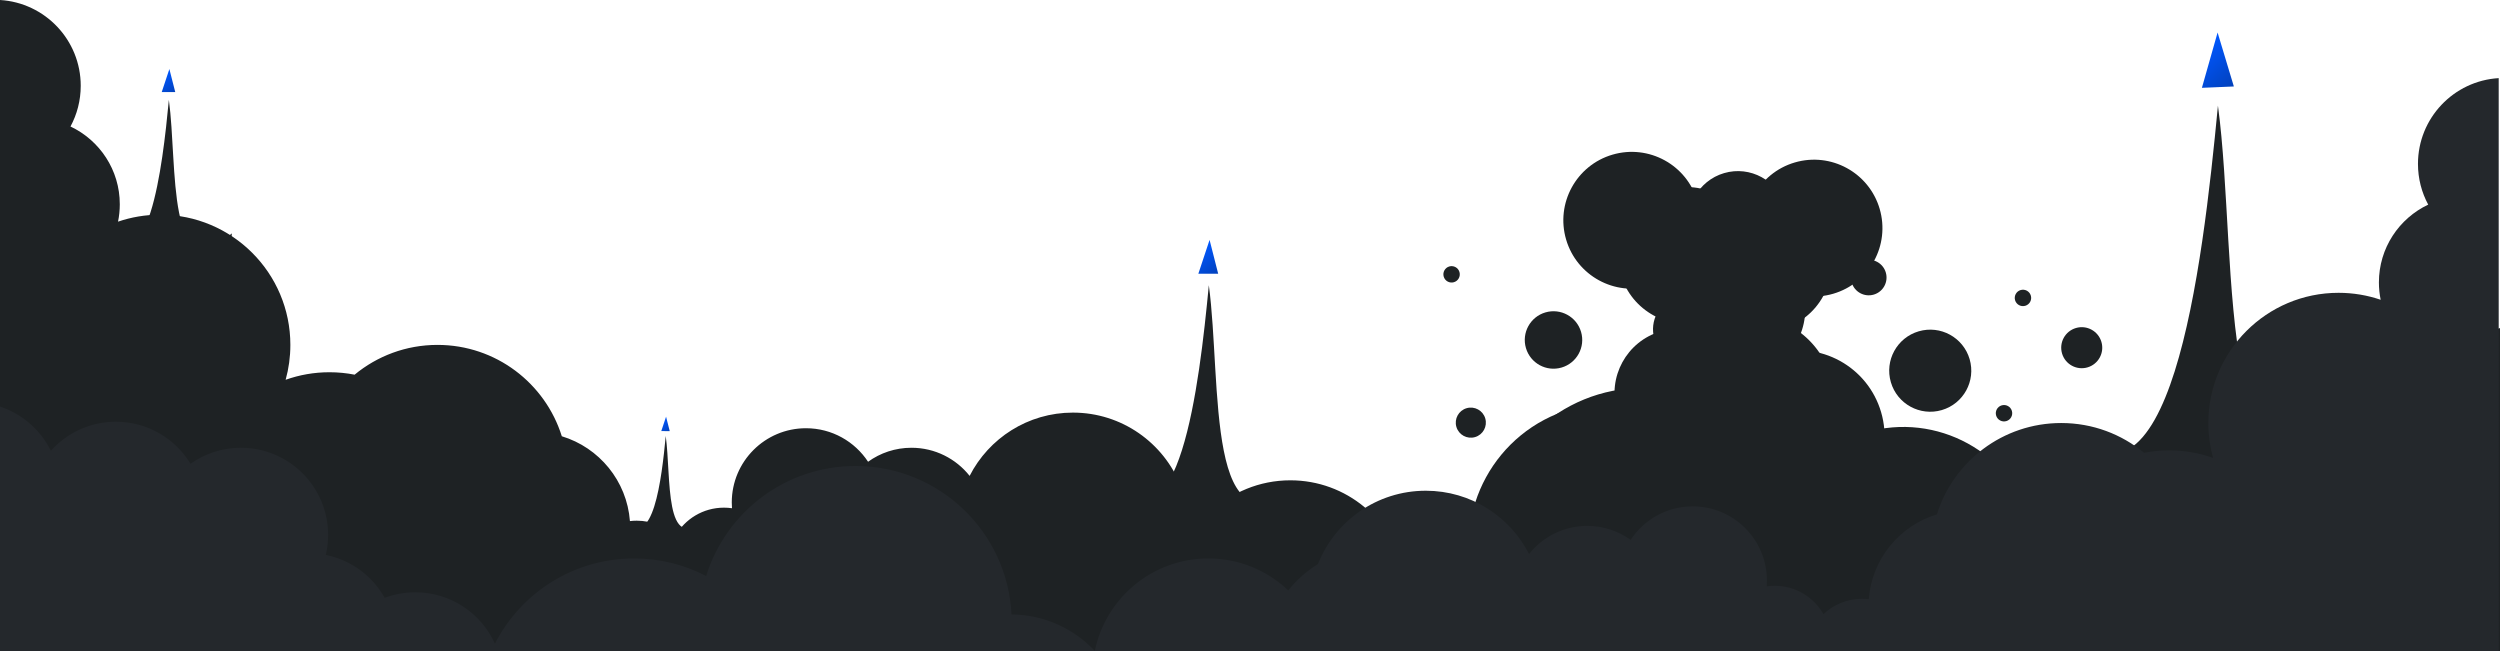 <svg width="1920" height="500" viewBox="0 0 1920 500" fill="none" xmlns="http://www.w3.org/2000/svg">
<path fill-rule="evenodd" clip-rule="evenodd" d="M223 264.881C223 209.652 178.228 164.881 123 164.881C111.679 164.881 100.796 166.762 90.649 170.229C91.535 165.918 92 161.454 92 156.881C92 130.492 76.513 107.72 54.132 97.159C59.151 87.85 62 77.198 62 65.881C62 30.773 34.588 2.068 0 0V96.199V131.762V141.381V500H1920V379.845V321.881V251.917C1902.43 257.404 1887.97 269.93 1879.92 286.192C1867.65 272.498 1849.83 263.881 1830 263.881C1805.7 263.881 1784.43 276.813 1772.68 296.168C1761.76 288.429 1748.41 283.881 1734 283.881C1697 283.881 1667 313.878 1667 350.881C1667 356.148 1667.61 361.273 1668.76 366.189C1649.33 370.084 1632.94 382.382 1623.54 399.131C1616.21 396.384 1608.28 394.881 1600 394.881C1572.82 394.881 1549.42 411.067 1538.91 434.326C1519.05 395.476 1478.63 368.881 1432 368.881C1412.04 368.881 1393.22 373.754 1376.66 382.375L1376.66 382.374C1361.52 333.434 1315.91 297.881 1262 297.881C1197.74 297.881 1145.27 348.396 1142.15 411.885C1116.94 412.121 1094.23 422.84 1078.18 439.892C1069.86 399.362 1033.99 368.881 991 368.881C967.204 368.881 945.589 378.22 929.621 393.432C923.245 385.437 915.521 378.565 906.792 373.16C893.754 340.197 861.6 316.881 824 316.881C789.392 316.881 759.398 336.634 744.677 365.48C734.236 352.32 718.103 343.881 700 343.881C687.559 343.881 676.049 347.866 666.678 354.63C656.491 339.121 638.942 328.881 619 328.881C587.52 328.881 562 354.401 562 385.881C562 387.375 562.057 388.855 562.17 390.32C560.155 390.031 558.095 389.881 556 389.881C539.963 389.881 525.976 398.66 518.584 411.675C510.876 404.365 500.462 399.881 489 399.881C487.235 399.881 485.494 399.987 483.785 400.194C481.437 369.307 460.129 343.72 431.473 335.044C418.781 294.389 380.837 264.881 336 264.881C311.818 264.881 289.64 273.464 272.348 287.751C266.088 286.524 259.619 285.881 253 285.881C241.201 285.881 229.879 287.924 219.369 291.677C221.736 283.149 223 274.162 223 264.881Z" fill="#1E2224"/>
<path d="M1703.38 81.156C1719.7 201.633 1698.28 426.674 1817.99 324.071L1813.67 371.281L1753.84 410.46C1752.4 411.745 1709.04 414.642 1687.54 415.93L1621.57 402.663L1570.8 338.612L1583.63 325.782C1666.6 419.014 1691.48 205.91 1703.38 81.156Z" fill="#1E2224"/>
<path d="M1715.6 66.408L1691.06 67.451L1703.11 24.962L1715.6 66.408Z" fill="url(#paint0_linear_220:402)"/>
<circle cx="1309.31" cy="183.26" r="26.264" transform="rotate(-16.331 1309.31 183.26)" fill="#1E2224"/>
<circle cx="1305.6" cy="211.713" r="26.264" transform="rotate(-16.331 1305.6 211.713)" fill="#1E2224"/>
<circle cx="1295.78" cy="252.907" r="26.264" transform="rotate(-16.331 1295.78 252.907)" fill="#1E2224"/>
<circle cx="1289.33" cy="301.87" r="49.375" transform="rotate(-16.331 1289.33 301.87)" fill="#1E2224"/>
<circle cx="1237.15" cy="418.965" r="109.256" transform="rotate(-16.331 1237.15 418.965)" fill="#1E2224"/>
<circle cx="1381.18" cy="335.163" r="66.184" transform="rotate(-16.331 1381.18 335.163)" fill="#1E2224"/>
<circle cx="1342.62" cy="308.149" r="66.184" transform="rotate(-16.331 1342.62 308.149)" fill="#1E2224"/>
<circle cx="1333.91" cy="237.354" r="52.527" transform="rotate(-16.331 1333.91 237.354)" fill="#1E2224"/>
<circle cx="1393.18" cy="175.178" r="52.527" transform="rotate(-16.331 1393.18 175.178)" fill="#1E2224"/>
<circle cx="1253.18" cy="169.178" r="52.527" transform="rotate(-16.331 1253.18 169.178)" fill="#1E2224"/>
<circle cx="1295.18" cy="196.178" r="52.527" transform="rotate(-16.331 1295.18 196.178)" fill="#1E2224"/>
<circle cx="1354.18" cy="202.178" r="52.527" transform="rotate(-16.331 1354.18 202.178)" fill="#1E2224"/>
<circle cx="1334.75" cy="169.236" r="37.819" transform="rotate(-16.331 1334.75 169.236)" fill="#1E2224"/>
<circle cx="1461.77" cy="430.873" r="102.953" transform="rotate(-16.331 1461.77 430.873)" fill="#1E2224"/>
<circle cx="1482.43" cy="284.696" r="31.516" transform="rotate(-16.331 1482.43 284.696)" fill="#1E2224"/>
<circle cx="1435.2" cy="213.15" r="13.657" transform="rotate(-16.331 1435.2 213.15)" fill="#1E2224"/>
<circle cx="1242.47" cy="201.748" r="11.556" transform="rotate(-16.331 1242.47 201.748)" fill="#1E2224"/>
<circle cx="1193.09" cy="261.102" r="22.061" transform="rotate(-16.331 1193.09 261.102)" fill="#1E2224"/>
<circle cx="1129.59" cy="324.591" r="11.556" transform="rotate(-16.331 1129.59 324.591)" fill="#1E2224"/>
<circle cx="1114.82" cy="210.689" r="6.303" transform="rotate(-16.331 1114.82 210.689)" fill="#1E2224"/>
<circle cx="1553.63" cy="228.803" r="6.303" transform="rotate(-16.331 1553.63 228.803)" fill="#1E2224"/>
<circle cx="1539.08" cy="317.361" r="6.303" transform="rotate(-16.331 1539.08 317.361)" fill="#1E2224"/>
<circle cx="1598.77" cy="267.029" r="15.758" transform="rotate(-16.331 1598.77 267.029)" fill="#1E2224"/>
<path fill-rule="evenodd" clip-rule="evenodd" d="M1696 324.881C1696 269.652 1740.77 224.881 1796 224.881C1807.32 224.881 1818.2 226.762 1828.35 230.229C1827.47 225.918 1827 221.454 1827 216.881C1827 190.492 1842.49 167.72 1864.87 157.159C1859.85 147.85 1857 137.198 1857 125.881C1857 90.773 1884.41 62.068 1919 60V156.199V191.762V201.381V500H-1V439.845V381.881V311.917C16.568 317.404 31.028 329.93 39.08 346.192C51.347 332.498 69.167 323.881 89 323.881C113.296 323.881 134.571 336.813 146.318 356.168C157.245 348.429 170.591 343.881 185 343.881C222.003 343.881 252 373.878 252 410.881C252 416.148 251.392 421.273 250.243 426.189C269.671 430.084 286.062 442.382 295.464 459.131C302.787 456.384 310.718 454.881 319 454.881C346.181 454.881 369.582 471.067 380.089 494.326C399.953 455.476 440.371 428.881 487 428.881C506.96 428.881 525.781 433.754 542.34 442.375L542.34 442.374C557.478 393.434 603.087 357.881 657 357.881C721.264 357.881 773.729 408.396 776.853 471.885C802.063 472.121 824.768 482.84 840.819 499.892C849.138 459.362 885.009 428.881 928 428.881C951.796 428.881 973.411 438.22 989.379 453.432C995.755 445.437 1003.48 438.565 1012.21 433.16C1025.25 400.197 1057.4 376.881 1095 376.881C1129.61 376.881 1159.6 396.634 1174.32 425.48C1184.76 412.32 1200.9 403.881 1219 403.881C1231.44 403.881 1242.95 407.866 1252.32 414.63C1262.51 399.121 1280.06 388.881 1300 388.881C1331.48 388.881 1357 414.401 1357 445.881C1357 447.375 1356.94 448.855 1356.83 450.32C1358.84 450.031 1360.9 449.881 1363 449.881C1379.04 449.881 1393.02 458.66 1400.42 471.675C1408.12 464.365 1418.54 459.881 1430 459.881C1431.77 459.881 1433.51 459.987 1435.22 460.194C1437.56 429.307 1458.87 403.72 1487.53 395.044C1500.22 354.389 1538.16 324.881 1583 324.881C1607.18 324.881 1629.36 333.464 1646.65 347.751C1652.91 346.524 1659.38 345.881 1666 345.881C1677.8 345.881 1689.12 347.924 1699.63 351.677C1697.26 343.149 1696 334.162 1696 324.881Z" fill="#24282C"/>
<path d="M928.382 219.044C938.503 293.743 925.223 433.274 999.446 369.658L996.765 398.929L959.672 423.221C958.774 424.018 931.891 425.814 918.561 426.612L877.661 418.387L846.181 378.674L854.136 370.719C905.578 428.525 921.002 296.395 928.382 219.044Z" fill="#1E2224"/>
<path d="M511.292 334.845C515.607 366.693 509.945 426.183 541.591 399.06L540.447 411.54L524.633 421.897C524.25 422.236 512.788 423.002 507.105 423.343L489.667 419.836L476.245 402.904L479.637 399.512C501.569 424.158 508.146 367.824 511.292 334.845Z" fill="#1E2224"/>
<path d="M129.692 76.704C136.583 127.559 127.542 222.551 178.073 179.241L176.247 199.169L150.994 215.707C150.383 216.249 132.081 217.472 123.007 218.015L95.162 212.415L73.731 185.379L79.146 179.963C114.168 219.317 124.668 129.364 129.692 76.704Z" fill="#1E2224"/>
<path d="M935.564 210.239L920.332 210.216L928.956 184.226L935.564 210.239Z" fill="url(#paint1_linear_220:402)"/>
<path d="M514.354 331.091L507.86 331.081L511.537 320L514.354 331.091Z" fill="url(#paint2_linear_220:402)"/>
<path d="M134.582 70.71L124.212 70.694L130.083 53L134.582 70.71Z" fill="url(#paint3_linear_220:402)"/>
<defs>
<linearGradient id="paint0_linear_220:402" x1="1689.42" y1="38.381" x2="1716.26" y2="65.769" gradientUnits="userSpaceOnUse">
<stop stop-color="#0057FF"/>
<stop offset="1" stop-color="#0241BB"/>
</linearGradient>
<linearGradient id="paint1_linear_220:402" x1="920.108" y1="192.165" x2="935.985" y2="209.861" gradientUnits="userSpaceOnUse">
<stop stop-color="#0057FF"/>
<stop offset="1" stop-color="#0241BB"/>
</linearGradient>
<linearGradient id="paint2_linear_220:402" x1="507.764" y1="323.385" x2="514.534" y2="330.93" gradientUnits="userSpaceOnUse">
<stop stop-color="#0057FF"/>
<stop offset="1" stop-color="#0241BB"/>
</linearGradient>
<linearGradient id="paint3_linear_220:402" x1="124.059" y1="58.405" x2="134.869" y2="70.453" gradientUnits="userSpaceOnUse">
<stop stop-color="#0057FF"/>
<stop offset="1" stop-color="#0241BB"/>
</linearGradient>
</defs>
</svg>
